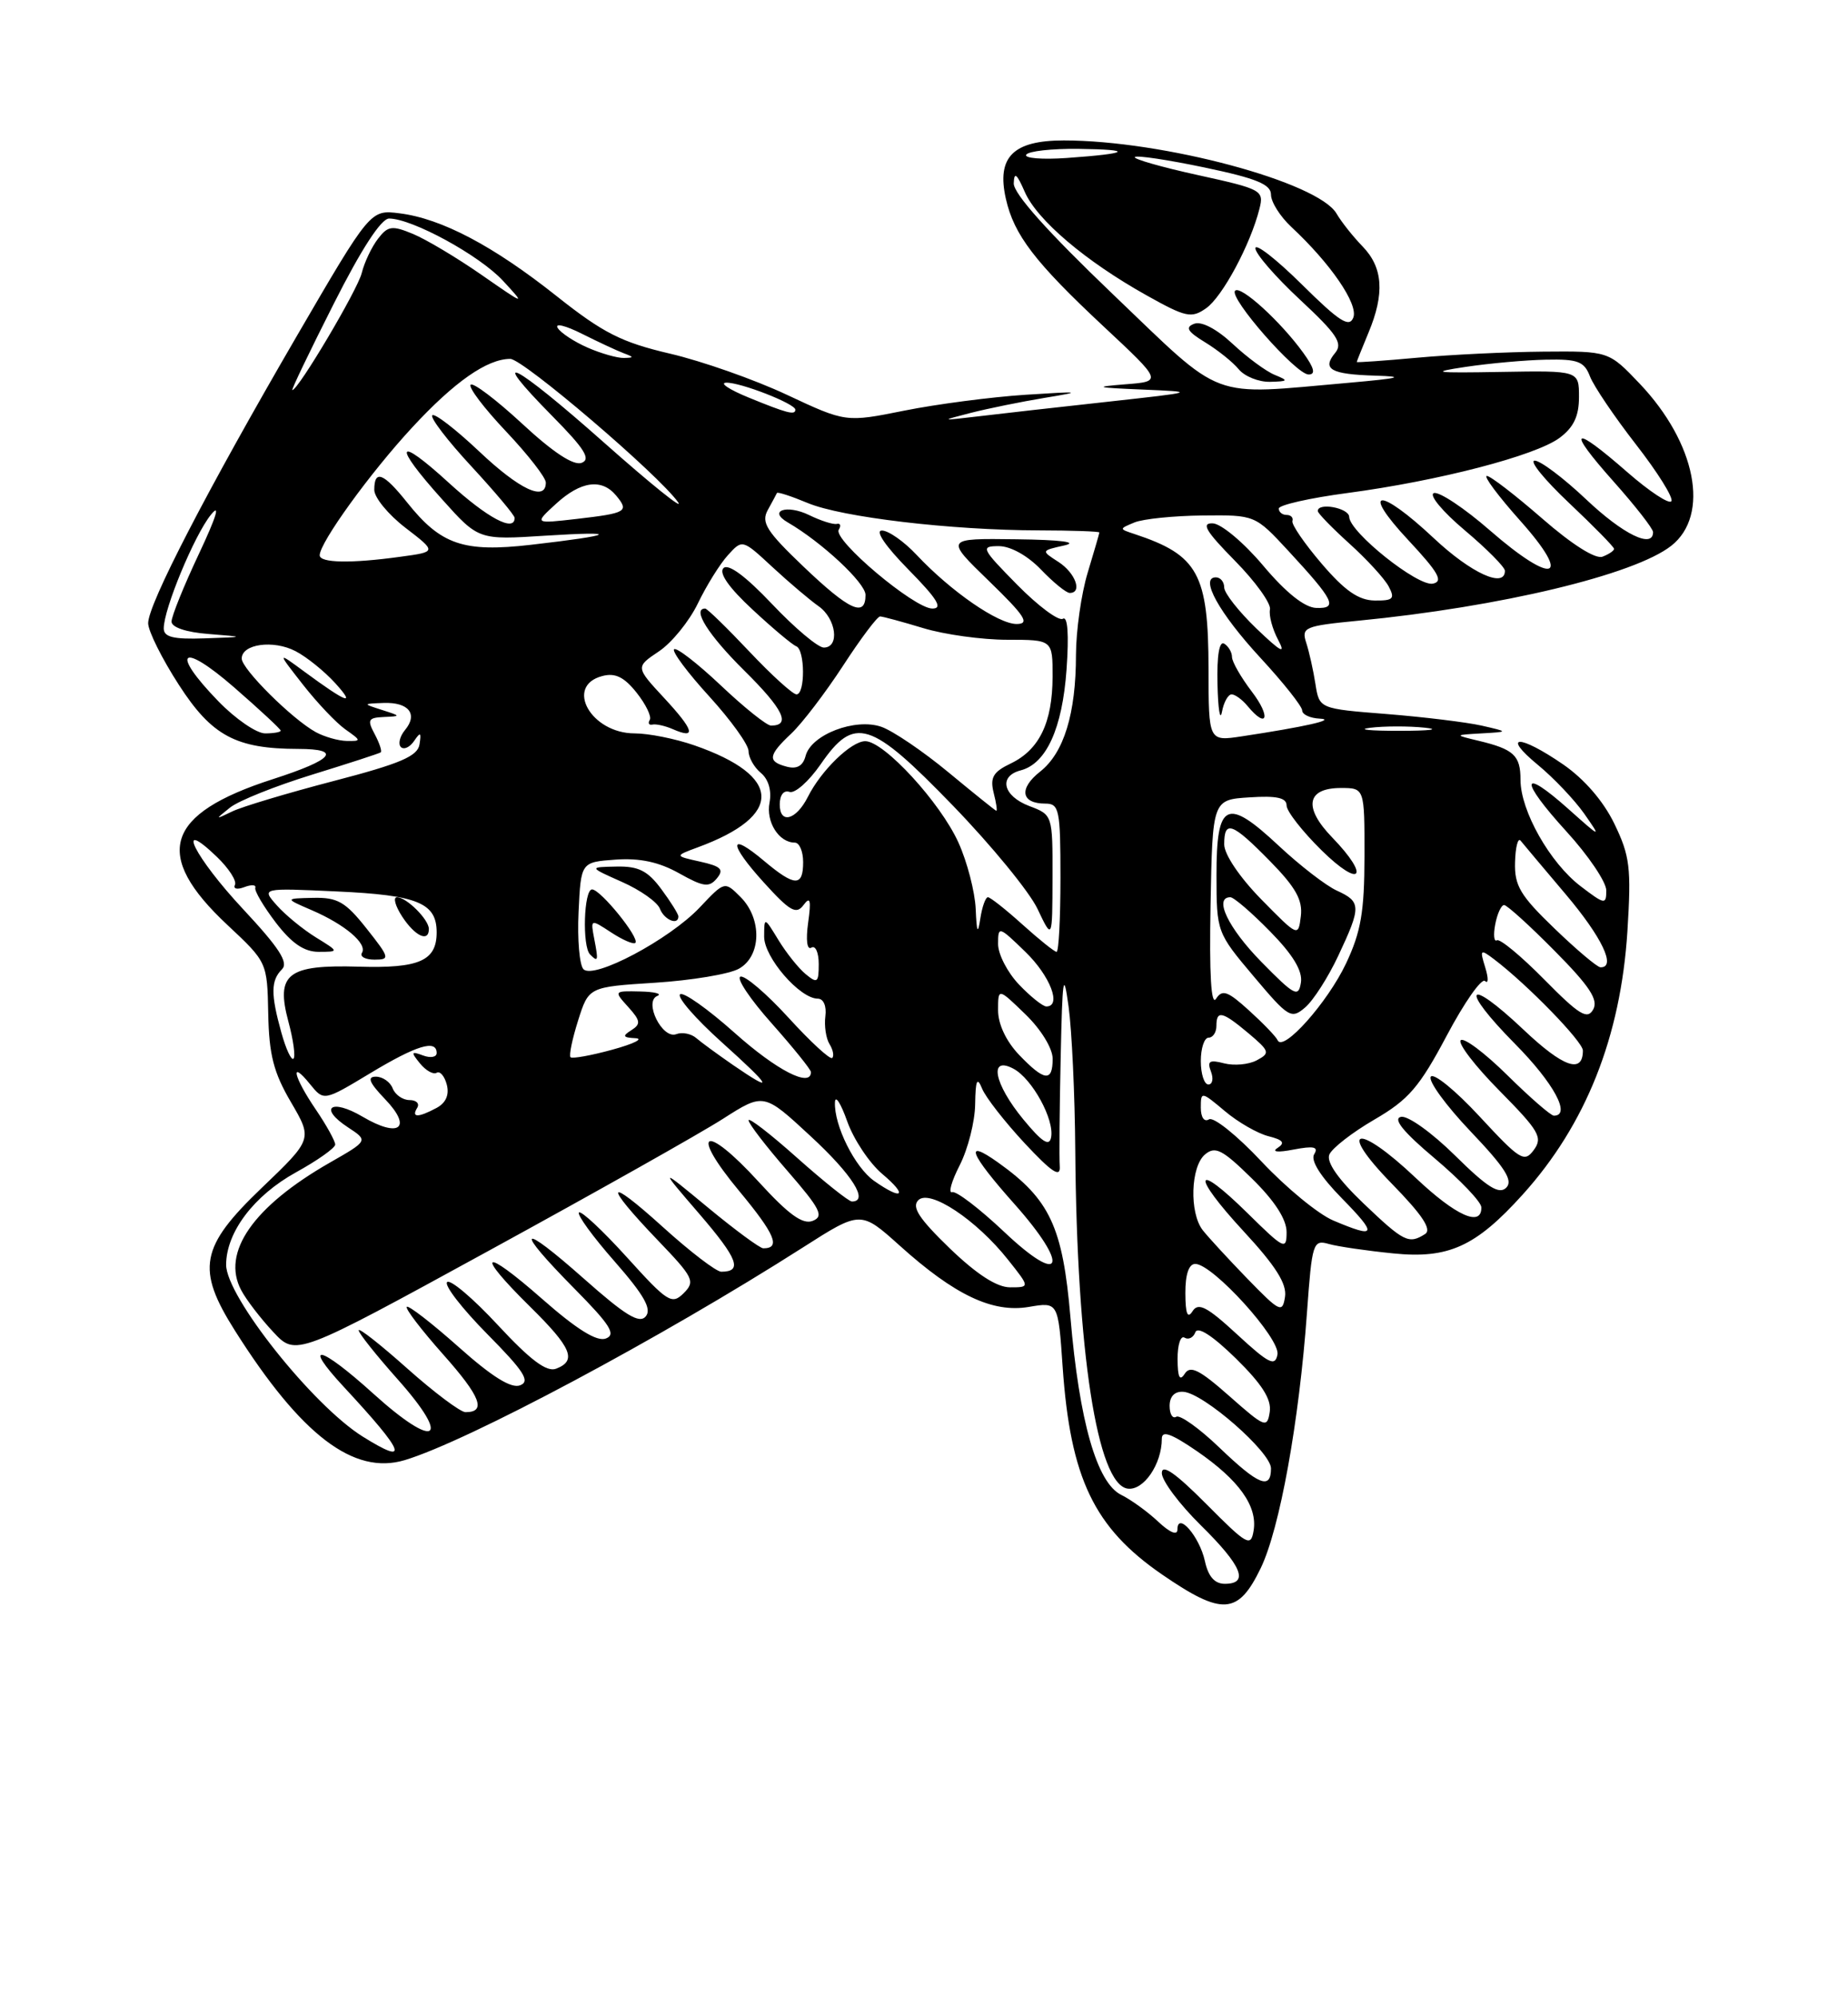 <?xml version="1.0" encoding="UTF-8" standalone="no"?>
<!DOCTYPE svg PUBLIC "-//W3C//DTD SVG 1.1//EN" "http://www.w3.org/Graphics/SVG/1.1/DTD/svg11.dtd" >
<svg xmlns="http://www.w3.org/2000/svg" xmlns:xlink="http://www.w3.org/1999/xlink" version="1.1" viewBox="0 0 237 256">
 <g >
 <path fill="currentColor"
d=" M 161.68 201.00 C 164.12 195.97 166.61 182.24 167.62 168.17 C 168.26 159.31 168.40 158.87 170.40 159.44 C 171.55 159.77 175.27 160.31 178.66 160.65 C 185.77 161.37 189.25 159.79 195.29 153.10 C 203.38 144.14 207.85 132.90 208.71 119.36 C 209.22 111.23 209.03 109.70 207.04 105.59 C 205.64 102.69 203.18 99.85 200.47 97.98 C 194.81 94.09 192.49 94.13 197.23 98.04 C 199.26 99.71 201.93 102.53 203.17 104.29 C 205.39 107.47 205.37 107.46 201.12 103.67 C 194.98 98.20 194.83 99.93 200.87 106.55 C 203.69 109.63 206.00 113.05 206.00 114.13 C 206.00 115.98 205.80 115.95 202.71 113.59 C 198.77 110.59 195.00 103.92 195.00 99.96 C 195.00 96.82 194.15 96.03 189.59 94.94 C 186.50 94.20 186.50 94.20 190.00 94.00 C 193.50 93.80 193.50 93.80 190.00 93.00 C 188.07 92.57 182.61 91.90 177.85 91.52 C 169.20 90.84 169.20 90.84 168.70 87.67 C 168.43 85.93 167.90 83.55 167.52 82.39 C 166.88 80.41 167.29 80.23 174.17 79.56 C 192.41 77.79 209.61 73.67 214.34 69.95 C 219.33 66.02 217.52 56.79 210.28 49.17 C 206.31 45.00 206.31 45.00 197.90 45.07 C 193.28 45.11 186.01 45.46 181.75 45.85 C 177.49 46.24 174.00 46.48 174.00 46.40 C 174.00 46.31 174.68 44.63 175.50 42.65 C 177.60 37.63 177.37 34.29 174.75 31.59 C 173.51 30.31 172.01 28.42 171.41 27.38 C 169.06 23.34 149.16 18.00 136.43 18.00 C 129.91 18.00 127.79 20.14 129.00 25.48 C 130.04 30.11 132.72 33.61 141.53 41.84 C 149.08 48.89 149.08 48.89 144.29 49.26 C 140.18 49.59 140.49 49.68 146.50 49.93 C 153.50 50.23 153.50 50.23 142.00 51.50 C 135.68 52.19 128.25 53.03 125.50 53.36 C 120.56 53.94 120.55 53.94 124.50 52.92 C 126.70 52.36 130.97 51.49 134.00 50.99 C 138.93 50.18 138.67 50.14 131.50 50.60 C 127.10 50.89 120.12 51.80 115.99 52.63 C 108.47 54.14 108.47 54.14 100.91 50.60 C 96.76 48.65 90.01 46.28 85.93 45.33 C 79.69 43.87 77.36 42.69 71.38 37.95 C 63.25 31.50 56.62 28.01 51.23 27.34 C 47.50 26.87 47.50 26.87 38.03 43.13 C 26.56 62.84 19.00 77.43 19.00 79.88 C 19.00 80.87 20.77 84.43 22.94 87.78 C 27.16 94.32 30.26 95.98 38.25 95.99 C 43.92 96.00 42.78 97.36 34.98 99.87 C 21.15 104.32 19.52 109.54 29.16 118.55 C 34.26 123.32 34.27 123.34 34.40 129.92 C 34.50 135.18 35.09 137.48 37.31 141.26 C 40.09 146.01 40.09 146.01 33.55 152.27 C 25.66 159.82 25.13 162.65 30.13 170.55 C 38.61 183.96 45.36 189.11 51.90 187.15 C 59.97 184.73 84.79 171.48 102.94 159.91 C 110.38 155.16 110.38 155.16 115.39 159.66 C 122.44 166.00 127.29 168.30 131.95 167.51 C 135.71 166.87 135.71 166.87 136.28 175.19 C 137.27 189.47 140.30 195.80 149.02 201.80 C 156.75 207.11 158.78 206.99 161.68 201.00 Z  M 154.52 200.07 C 153.82 196.91 151.00 193.68 151.00 196.05 C 151.00 196.84 150.03 196.44 148.54 195.04 C 147.18 193.76 145.05 192.22 143.79 191.60 C 140.67 190.07 138.41 182.16 137.28 168.84 C 136.29 157.26 134.65 153.73 128.00 149.00 C 123.55 145.83 124.35 147.87 130.07 154.29 C 137.26 162.36 136.30 165.01 128.78 157.89 C 125.63 154.92 122.63 152.62 122.11 152.80 C 121.59 152.97 122.02 151.42 123.08 149.35 C 124.14 147.27 125.03 143.76 125.06 141.54 C 125.11 138.42 125.31 137.96 125.95 139.53 C 126.40 140.64 128.86 143.79 131.41 146.53 C 134.90 150.27 136.02 151.00 135.91 149.50 C 135.83 148.40 135.88 142.10 136.03 135.50 C 136.25 125.21 136.39 124.28 137.04 129.00 C 137.46 132.03 137.85 140.35 137.90 147.50 C 138.10 173.28 140.72 190.23 144.61 190.80 C 146.65 191.09 149.00 187.68 149.00 184.40 C 149.00 183.31 150.21 183.74 153.52 186.01 C 158.91 189.72 161.29 193.06 160.77 196.19 C 160.42 198.32 159.94 198.04 154.70 192.77 C 150.75 188.80 149.00 187.58 149.00 188.81 C 149.00 189.78 151.25 192.79 154.00 195.50 C 159.29 200.71 160.23 203.00 157.08 203.00 C 155.77 203.00 154.95 202.07 154.52 200.07 Z  M 156.37 185.53 C 153.81 183.07 151.32 181.30 150.85 181.59 C 150.38 181.88 150.00 181.25 150.00 180.20 C 150.00 178.98 150.65 178.31 151.76 178.39 C 154.34 178.55 163.00 186.12 163.00 188.21 C 163.00 191.00 161.41 190.36 156.37 185.53 Z  M 46.50 184.12 C 40.08 180.10 29.00 166.16 29.00 162.11 C 29.01 157.94 32.56 153.24 37.96 150.26 C 40.72 148.74 42.98 147.14 42.99 146.70 C 42.99 146.26 41.88 144.24 40.50 142.21 C 37.64 138.01 37.12 135.69 39.76 138.96 C 41.53 141.14 41.53 141.14 47.46 137.57 C 53.43 133.97 56.00 133.19 56.00 134.97 C 56.00 135.50 55.21 135.64 54.25 135.28 C 52.72 134.71 52.67 134.84 53.86 136.30 C 54.61 137.22 55.57 137.76 56.00 137.50 C 56.42 137.24 57.01 137.92 57.30 139.02 C 57.64 140.33 57.18 141.37 55.98 142.01 C 53.62 143.27 52.72 143.27 53.50 142.00 C 53.84 141.45 53.40 141.00 52.53 141.00 C 51.65 141.00 50.68 140.32 50.36 139.50 C 50.05 138.68 49.07 138.00 48.21 138.00 C 47.04 138.00 47.35 138.76 49.39 140.89 C 52.93 144.58 51.21 145.91 46.50 143.13 C 42.47 140.75 40.79 141.98 44.62 144.49 C 47.23 146.20 47.23 146.20 42.33 149.00 C 32.47 154.63 28.35 160.55 30.94 165.38 C 31.59 166.61 33.44 169.01 35.04 170.72 C 37.95 173.84 37.95 173.84 62.72 160.29 C 76.35 152.84 89.85 145.24 92.72 143.40 C 97.95 140.06 97.95 140.06 103.97 145.64 C 109.31 150.57 111.48 154.01 109.25 154.00 C 108.84 153.99 105.69 151.48 102.25 148.42 C 98.81 145.35 96.00 143.18 96.00 143.59 C 96.00 144.01 98.24 146.92 100.98 150.07 C 105.21 154.94 105.70 155.90 104.23 156.48 C 102.95 156.99 101.14 155.68 97.30 151.48 C 90.34 143.86 88.30 144.85 94.82 152.68 C 99.40 158.20 100.16 160.00 97.89 160.00 C 97.46 160.00 94.27 157.65 90.80 154.78 C 84.50 149.57 84.50 149.57 89.73 155.64 C 94.64 161.35 95.26 163.00 92.50 163.00 C 91.86 163.00 88.49 160.42 85.01 157.27 C 77.65 150.61 77.30 151.61 84.40 159.01 C 88.94 163.74 89.19 164.24 87.68 165.75 C 86.16 167.26 85.62 166.92 80.40 161.15 C 77.29 157.72 74.53 155.14 74.25 155.41 C 73.98 155.69 76.03 158.51 78.82 161.68 C 82.59 165.98 83.61 167.77 82.82 168.72 C 82.00 169.71 80.21 168.61 74.88 163.89 C 66.55 156.51 65.85 157.26 73.68 165.18 C 78.27 169.82 79.04 171.05 77.70 171.56 C 76.56 172.00 73.99 170.41 69.52 166.48 C 61.84 159.73 60.81 160.42 68.00 167.50 C 73.32 172.74 74.01 174.40 71.32 175.43 C 70.11 175.90 68.02 174.33 63.85 169.84 C 60.67 166.41 57.74 163.93 57.34 164.33 C 56.94 164.73 59.26 167.72 62.49 170.99 C 67.21 175.76 68.04 177.05 66.70 177.56 C 65.56 178.00 63.08 176.45 58.81 172.64 C 55.38 169.59 52.39 167.28 52.17 167.50 C 51.94 167.72 54.05 170.47 56.84 173.61 C 61.64 179.00 62.42 181.01 59.69 181.00 C 59.04 180.99 55.69 178.48 52.25 175.42 C 48.81 172.35 46.00 170.14 46.00 170.51 C 46.00 170.88 48.25 173.70 51.00 176.79 C 58.00 184.65 55.91 185.89 47.89 178.64 C 41.04 172.44 38.63 171.88 44.10 177.77 C 51.98 186.25 52.62 187.94 46.50 184.12 Z  M 157.66 178.94 C 153.81 175.54 152.64 174.96 151.93 176.09 C 151.29 177.08 151.03 176.53 151.02 174.19 C 151.01 172.37 151.41 171.14 151.91 171.45 C 152.42 171.76 153.04 171.45 153.30 170.76 C 153.60 169.96 155.51 171.20 158.48 174.10 C 161.85 177.41 163.08 179.34 162.84 180.96 C 162.52 183.09 162.23 182.98 157.66 178.94 Z  M 158.67 171.05 C 154.80 167.48 153.68 166.90 152.94 168.06 C 152.30 169.08 152.03 168.40 152.02 165.75 C 152.01 163.35 152.46 162.00 153.29 162.00 C 155.52 162.00 164.23 171.59 163.83 173.62 C 163.53 175.19 162.72 174.78 158.67 171.05 Z  M 159.97 163.89 C 157.51 161.35 154.94 158.56 154.25 157.68 C 152.51 155.45 152.69 149.50 154.55 147.96 C 155.86 146.87 156.77 147.34 160.55 151.05 C 163.47 153.91 165.00 156.28 165.00 157.92 C 165.00 160.27 164.70 160.13 160.02 155.52 C 153.08 148.68 152.69 150.47 159.52 157.85 C 163.61 162.27 165.05 164.55 164.80 166.21 C 164.47 168.34 164.14 168.18 159.97 163.89 Z  M 121.80 160.00 C 117.87 156.20 116.89 154.71 117.77 153.83 C 119.23 152.37 125.23 156.35 129.29 161.48 C 132.09 165.00 132.09 165.00 129.54 165.00 C 127.84 165.00 125.26 163.33 121.80 160.00 Z  M 174.86 154.24 C 171.63 151.16 170.09 148.96 170.48 147.99 C 170.82 147.17 173.42 145.15 176.26 143.50 C 180.65 140.95 182.03 139.35 185.54 132.74 C 187.80 128.48 190.01 125.33 190.45 125.74 C 190.89 126.16 190.90 125.38 190.48 124.01 C 189.76 121.69 189.84 121.61 191.61 122.95 C 195.87 126.18 203.00 133.51 203.00 134.65 C 203.00 137.68 200.48 136.80 195.39 131.98 C 188.01 125.01 187.11 126.53 194.31 133.81 C 199.27 138.82 201.53 143.00 199.28 143.00 C 198.89 143.00 196.20 140.66 193.31 137.81 C 190.41 134.95 187.73 132.94 187.33 133.33 C 186.94 133.73 189.18 136.65 192.32 139.82 C 197.38 144.94 197.88 145.79 196.71 147.39 C 195.49 149.05 194.95 148.71 189.75 143.10 C 186.65 139.75 183.83 137.46 183.49 138.01 C 183.15 138.56 185.46 141.72 188.61 145.03 C 193.03 149.67 194.08 151.32 193.17 152.23 C 192.26 153.14 190.75 152.20 186.61 148.11 C 183.62 145.16 180.54 142.96 179.67 143.15 C 178.59 143.39 179.97 145.09 184.03 148.50 C 187.29 151.25 189.97 154.06 189.98 154.75 C 190.02 157.32 186.72 155.84 181.59 151.00 C 174.05 143.86 171.40 144.45 178.47 151.69 C 182.43 155.74 183.66 157.60 182.76 158.17 C 180.67 159.50 180.05 159.19 174.86 154.24 Z  M 171.00 156.44 C 169.07 155.63 164.94 152.23 161.80 148.89 C 158.67 145.55 155.63 143.11 155.05 143.47 C 154.44 143.85 154.00 143.22 154.00 141.97 C 154.00 139.87 154.07 139.88 157.08 142.41 C 158.77 143.84 161.29 145.28 162.67 145.63 C 164.55 146.10 164.85 146.48 163.85 147.13 C 163.04 147.65 163.86 147.74 165.91 147.34 C 168.49 146.85 169.13 146.99 168.54 147.94 C 168.05 148.73 169.34 150.79 172.09 153.59 C 176.71 158.30 176.53 158.78 171.00 156.44 Z  M 112.12 151.37 C 109.64 149.64 106.95 144.24 107.08 141.28 C 107.12 140.30 107.83 141.40 108.65 143.72 C 109.48 146.05 111.50 149.08 113.15 150.47 C 116.49 153.28 115.75 153.92 112.12 151.37 Z  M 131.24 143.48 C 127.47 138.90 126.77 135.27 129.99 136.99 C 132.38 138.28 135.24 143.49 134.80 145.78 C 134.57 146.99 133.64 146.39 131.24 143.48 Z  M 94.00 136.50 C 92.08 135.17 89.96 133.63 89.30 133.06 C 88.65 132.49 87.49 132.26 86.73 132.55 C 84.94 133.24 82.52 128.37 84.30 127.65 C 84.96 127.38 83.97 127.12 82.10 127.08 C 78.72 127.00 78.71 127.02 80.56 129.06 C 82.15 130.82 82.21 131.26 80.96 132.05 C 79.78 132.79 79.88 132.99 81.50 133.07 C 82.60 133.13 81.27 133.79 78.53 134.54 C 75.80 135.29 73.39 135.72 73.17 135.51 C 72.95 135.29 73.39 133.17 74.14 130.80 C 75.50 126.50 75.50 126.50 84.00 125.96 C 88.67 125.66 93.51 124.86 94.75 124.17 C 97.65 122.57 97.76 117.76 94.97 114.97 C 92.93 112.93 92.93 112.93 89.72 116.33 C 85.83 120.43 76.16 125.56 74.83 124.23 C 74.32 123.72 74.03 120.42 74.20 116.90 C 74.50 110.50 74.50 110.50 78.96 110.18 C 82.07 109.96 84.52 110.49 87.09 111.93 C 90.21 113.68 90.94 113.78 91.93 112.59 C 92.88 111.44 92.49 111.04 89.80 110.44 C 86.50 109.71 86.50 109.71 89.50 108.60 C 100.51 104.55 100.35 99.46 89.07 95.54 C 86.64 94.69 83.18 94.00 81.39 94.00 C 75.80 94.00 72.37 87.92 77.24 86.65 C 78.89 86.21 80.04 86.77 81.64 88.78 C 82.83 90.28 83.59 91.85 83.33 92.27 C 83.07 92.70 83.22 92.97 83.68 92.87 C 84.13 92.77 85.31 93.03 86.29 93.46 C 89.35 94.80 89.02 93.61 85.19 89.48 C 81.50 85.50 81.50 85.50 84.50 83.49 C 86.15 82.39 88.40 79.62 89.50 77.34 C 90.60 75.06 92.33 72.28 93.35 71.16 C 95.21 69.11 95.21 69.11 99.08 72.70 C 101.21 74.67 103.87 76.92 104.98 77.70 C 107.25 79.29 107.72 83.00 105.65 83.00 C 104.90 83.00 101.92 80.49 99.02 77.43 C 95.62 73.84 93.40 72.20 92.78 72.82 C 92.16 73.44 93.49 75.34 96.52 78.14 C 99.10 80.54 101.62 82.65 102.11 82.83 C 103.25 83.26 103.28 89.00 102.15 89.00 C 101.67 89.00 98.95 86.53 96.09 83.50 C 93.23 80.47 90.69 78.00 90.44 78.00 C 88.70 78.00 90.84 81.39 95.45 85.95 C 100.46 90.90 101.48 93.00 98.88 93.00 C 98.33 93.00 95.43 90.68 92.43 87.84 C 89.43 85.01 86.74 82.93 86.45 83.22 C 86.16 83.51 88.19 86.23 90.96 89.26 C 93.73 92.30 96.00 95.45 96.00 96.27 C 96.00 97.09 96.71 98.35 97.58 99.07 C 98.55 99.87 98.98 101.33 98.69 102.87 C 98.21 105.34 99.89 108.00 101.93 108.00 C 102.52 108.00 103.00 109.12 103.00 110.50 C 103.00 113.68 101.93 113.65 98.03 110.38 C 93.43 106.50 93.38 108.06 97.95 113.10 C 101.31 116.81 102.12 117.26 103.05 116.00 C 103.91 114.84 104.05 115.35 103.64 118.27 C 103.33 120.51 103.50 121.81 104.06 121.46 C 104.58 121.14 105.00 122.09 105.00 123.56 C 105.00 125.95 104.82 126.09 103.34 124.87 C 102.42 124.12 100.85 122.15 99.84 120.50 C 98.01 117.50 98.01 117.50 98.00 120.06 C 98.00 122.72 102.57 128.00 104.88 128.00 C 105.61 128.00 106.02 128.95 105.85 130.25 C 105.69 131.49 105.93 133.09 106.38 133.82 C 106.83 134.54 106.99 135.34 106.73 135.60 C 106.47 135.86 103.95 133.54 101.13 130.45 C 98.31 127.36 95.53 124.99 94.96 125.18 C 94.40 125.37 96.20 128.07 98.97 131.17 C 101.73 134.28 104.00 137.09 104.00 137.41 C 104.00 139.45 99.61 137.20 94.20 132.37 C 90.74 129.29 87.60 127.07 87.21 127.45 C 86.83 127.84 89.21 130.57 92.51 133.54 C 99.02 139.39 99.45 140.24 94.00 136.50 Z  M 76.22 120.39 C 75.72 117.77 75.72 117.77 78.39 119.52 C 79.86 120.48 81.25 121.08 81.48 120.85 C 82.08 120.25 77.02 114.00 75.93 114.00 C 74.87 114.00 74.65 121.31 75.67 122.33 C 76.70 123.37 76.76 123.18 76.22 120.39 Z  M 87.00 117.46 C 87.00 117.16 86.02 115.59 84.81 113.96 C 83.07 111.61 81.89 111.01 79.06 111.07 C 75.50 111.14 75.50 111.14 79.77 113.04 C 82.12 114.08 84.30 115.62 84.63 116.47 C 85.17 117.90 87.00 118.66 87.00 117.46 Z  M 154.00 136.00 C 154.00 134.35 154.45 133.00 155.00 133.00 C 155.55 133.00 156.00 132.32 156.00 131.50 C 156.00 129.44 156.74 129.61 160.13 132.45 C 162.84 134.74 162.91 134.98 161.18 135.90 C 160.16 136.45 158.27 136.62 156.99 136.29 C 155.11 135.80 154.79 136.00 155.30 137.34 C 155.65 138.25 155.50 139.00 154.97 139.00 C 154.44 139.00 154.00 137.65 154.00 136.00 Z  M 130.69 135.20 C 129.04 133.47 128.00 131.27 128.00 129.50 C 128.00 126.61 128.00 126.61 131.50 130.00 C 133.51 131.94 135.00 134.38 135.00 135.70 C 135.00 138.72 133.95 138.60 130.69 135.20 Z  M 36.08 132.34 C 34.71 127.41 34.73 125.67 36.16 124.24 C 37.03 123.37 35.81 121.49 31.16 116.51 C 25.00 109.92 22.29 104.53 27.80 109.81 C 29.34 111.29 30.39 112.91 30.13 113.42 C 29.88 113.93 30.42 114.05 31.32 113.71 C 32.23 113.36 32.87 113.39 32.74 113.79 C 32.61 114.18 33.80 116.19 35.37 118.25 C 37.41 120.91 39.00 122.00 40.87 122.00 C 43.50 121.99 43.50 121.99 40.50 120.14 C 38.85 119.12 36.60 117.28 35.51 116.05 C 33.52 113.81 33.52 113.81 43.23 114.26 C 53.55 114.73 56.00 115.73 56.00 119.50 C 56.00 123.15 53.77 124.13 46.02 123.90 C 36.85 123.63 35.34 124.82 36.99 130.96 C 37.62 133.29 37.91 135.42 37.64 135.69 C 37.37 135.97 36.67 134.46 36.08 132.34 Z  M 47.00 119.00 C 44.30 115.59 43.29 115.01 40.17 115.08 C 36.50 115.16 36.50 115.16 40.00 116.67 C 44.26 118.51 47.14 120.96 46.42 122.13 C 46.12 122.61 46.85 123.00 48.03 123.00 C 50.04 123.00 49.99 122.77 47.00 119.00 Z  M 55.00 119.07 C 55.00 117.86 52.13 115.00 50.91 115.00 C 50.38 115.00 50.69 116.12 51.59 117.50 C 53.23 120.00 55.00 120.82 55.00 119.07 Z  M 163.85 133.33 C 163.65 132.87 162.00 131.16 160.19 129.52 C 157.44 127.02 156.75 126.78 155.95 128.02 C 155.32 128.99 155.08 124.86 155.25 116.00 C 155.50 102.50 155.50 102.50 160.25 102.20 C 163.72 101.97 165.00 102.25 165.00 103.24 C 165.00 103.98 167.03 106.57 169.50 109.00 C 174.53 113.94 175.78 112.44 170.87 107.36 C 167.12 103.50 167.55 101.00 171.97 101.00 C 175.00 101.00 175.00 101.00 174.99 109.75 C 174.98 116.86 174.54 119.44 172.62 123.50 C 170.25 128.50 164.55 134.90 163.85 133.33 Z  M 171.63 122.50 C 174.59 116.21 174.57 115.58 171.46 114.16 C 170.06 113.53 166.70 110.93 163.98 108.39 C 157.31 102.15 156.00 102.78 156.01 112.22 C 156.02 119.44 156.06 119.55 160.76 125.12 C 165.25 130.45 165.60 130.66 167.39 129.12 C 168.43 128.23 170.34 125.25 171.63 122.50 Z  M 198.04 125.54 C 195.08 122.54 192.35 120.28 191.97 120.52 C 191.60 120.75 191.50 119.83 191.76 118.47 C 192.02 117.11 192.53 116.00 192.90 116.00 C 193.26 116.00 196.19 118.65 199.39 121.89 C 203.87 126.41 205.01 128.15 204.32 129.39 C 203.57 130.73 202.53 130.09 198.04 125.54 Z  M 130.69 126.20 C 129.21 124.65 128.00 122.31 128.00 121.00 C 128.00 118.67 128.09 118.69 131.50 122.00 C 134.69 125.09 136.19 129.00 134.19 129.00 C 133.74 129.00 132.16 127.74 130.69 126.20 Z  M 199.35 119.00 C 194.97 114.79 194.21 113.52 194.30 110.52 C 194.35 108.58 194.67 107.33 195.01 107.75 C 195.34 108.16 197.95 111.26 200.81 114.64 C 205.46 120.14 207.32 124.04 205.25 123.98 C 204.84 123.97 202.18 121.73 199.35 119.00 Z  M 131.13 118.50 C 129.00 116.58 127.00 115.00 126.70 115.00 C 126.39 115.00 125.95 116.24 125.72 117.75 C 125.40 119.84 125.26 119.54 125.13 116.50 C 125.03 114.30 124.04 110.47 122.92 108.00 C 120.60 102.86 113.37 95.00 110.97 95.00 C 109.17 95.00 105.32 98.73 103.61 102.13 C 102.11 105.11 100.00 105.69 100.00 103.11 C 100.00 101.91 100.51 101.24 101.25 101.50 C 101.94 101.74 103.73 100.15 105.24 97.97 C 109.58 91.68 111.61 92.32 122.20 103.25 C 127.13 108.34 132.02 114.30 133.06 116.50 C 134.96 120.50 134.96 120.50 134.98 112.47 C 135.00 104.46 134.99 104.44 132.00 103.31 C 128.63 102.03 128.02 99.49 130.90 98.74 C 134.19 97.88 136.24 93.37 136.78 85.82 C 137.10 81.32 136.93 78.92 136.31 79.31 C 135.78 79.64 133.14 77.68 130.46 74.96 C 125.85 70.28 125.72 70.00 128.10 70.00 C 129.60 70.00 131.79 71.22 133.50 73.00 C 135.08 74.65 136.74 76.00 137.19 76.00 C 138.85 76.00 137.92 73.43 135.75 72.03 C 133.50 70.58 133.50 70.58 136.50 69.91 C 138.37 69.49 136.05 69.19 130.34 69.12 C 121.18 69.00 121.18 69.00 126.84 74.48 C 131.44 78.94 132.11 79.96 130.40 79.98 C 128.03 80.00 121.97 75.82 117.56 71.13 C 115.95 69.41 113.94 68.00 113.10 68.00 C 112.19 68.00 113.55 70.00 116.50 73.00 C 120.21 76.77 120.97 78.00 119.57 78.00 C 117.25 78.00 106.77 69.17 107.57 67.89 C 107.89 67.37 107.78 67.04 107.32 67.15 C 106.87 67.26 105.26 66.75 103.75 66.01 C 100.88 64.62 98.45 65.47 101.03 66.96 C 105.39 69.49 111.00 74.72 111.00 76.25 C 111.00 79.18 108.94 78.25 103.05 72.63 C 98.30 68.10 97.59 66.97 98.46 65.38 C 99.03 64.35 99.56 63.36 99.64 63.19 C 99.72 63.02 101.49 63.60 103.58 64.47 C 107.95 66.30 121.98 67.96 133.25 67.98 C 137.51 67.99 141.00 68.11 140.99 68.25 C 140.98 68.39 140.31 70.71 139.49 73.41 C 138.67 76.11 138.00 80.83 137.99 83.91 C 137.99 91.48 136.44 96.51 133.38 98.91 C 130.63 101.08 130.94 103.00 134.06 103.00 C 135.84 103.00 136.00 103.76 136.00 112.50 C 136.00 117.72 135.78 122.00 135.50 122.00 C 135.23 122.00 133.26 120.42 131.13 118.50 Z  M 29.50 103.51 C 30.60 102.63 35.33 100.74 40.00 99.30 C 44.67 97.86 48.65 96.57 48.83 96.43 C 49.01 96.29 48.66 95.23 48.05 94.09 C 47.07 92.26 47.22 91.99 49.21 91.90 C 51.44 91.80 51.44 91.78 49.00 91.00 C 46.50 90.20 46.50 90.20 49.19 90.10 C 52.41 89.98 53.64 91.53 51.94 93.57 C 51.27 94.38 51.03 95.36 51.41 95.75 C 51.80 96.13 52.56 95.78 53.11 94.97 C 53.92 93.77 54.05 93.85 53.80 95.41 C 53.56 96.93 51.34 97.88 42.77 100.11 C 36.87 101.65 31.02 103.40 29.77 104.01 C 27.56 105.08 27.55 105.07 29.50 103.51 Z  M 121.61 98.97 C 118.37 96.29 114.52 93.68 113.04 93.16 C 109.68 91.99 104.04 94.15 103.32 96.87 C 102.99 98.16 102.21 98.61 100.91 98.27 C 98.39 97.61 98.50 96.82 101.49 94.01 C 102.86 92.72 105.84 88.82 108.11 85.34 C 110.38 81.85 112.52 79.00 112.87 79.01 C 113.22 79.02 115.71 79.69 118.41 80.51 C 121.11 81.33 125.95 82.00 129.16 82.00 C 135.00 82.00 135.00 82.00 134.99 86.75 C 134.97 92.62 133.29 96.09 129.64 97.85 C 127.37 98.93 126.95 99.65 127.43 101.60 C 127.77 102.92 127.92 103.96 127.77 103.92 C 127.62 103.88 124.85 101.65 121.61 98.97 Z  M 40.50 93.84 C 37.47 92.18 31.00 85.75 31.00 84.41 C 31.00 82.54 35.06 81.98 37.90 83.46 C 39.33 84.20 41.62 86.05 43.00 87.57 C 45.71 90.56 44.47 90.09 39.01 86.07 C 35.52 83.50 35.52 83.50 38.85 87.75 C 40.68 90.09 43.14 92.68 44.31 93.50 C 46.35 94.94 46.36 95.00 44.47 94.97 C 43.39 94.95 41.60 94.44 40.50 93.84 Z  M 154.99 85.76 C 154.97 73.53 153.66 71.15 145.50 68.45 C 143.50 67.79 143.50 67.79 145.50 66.96 C 146.60 66.51 150.53 66.11 154.23 66.07 C 160.96 66.00 160.96 66.00 165.23 70.61 C 171.11 76.97 171.63 78.02 168.80 77.92 C 167.31 77.87 164.92 75.97 162.00 72.50 C 159.53 69.56 156.62 67.13 155.54 67.08 C 154.01 67.02 154.63 68.07 158.36 71.86 C 161.00 74.53 163.02 77.35 162.87 78.11 C 162.71 78.88 163.18 80.62 163.91 82.00 C 164.94 83.93 164.31 83.60 161.12 80.55 C 158.86 78.37 157.00 76.01 157.00 75.30 C 157.00 74.58 156.52 74.00 155.93 74.00 C 153.81 74.00 156.34 78.57 161.64 84.31 C 164.59 87.50 167.00 90.54 167.00 91.06 C 167.00 91.58 168.01 92.05 169.25 92.11 C 171.49 92.22 167.39 93.15 159.25 94.38 C 155.00 95.02 155.00 95.02 154.99 85.76 Z  M 157.95 89.00 C 158.39 89.00 159.32 89.67 160.00 90.50 C 162.52 93.54 163.02 91.89 160.55 88.66 C 159.15 86.82 158.00 84.82 158.00 84.21 C 158.00 83.61 157.55 82.84 157.00 82.50 C 156.37 82.11 156.05 84.04 156.14 87.69 C 156.21 90.89 156.47 92.49 156.71 91.25 C 156.94 90.01 157.50 89.00 157.95 89.00 Z  M 28.00 89.88 C 21.77 83.46 23.20 82.17 30.00 88.08 C 33.30 90.95 36.00 93.46 36.00 93.65 C 36.00 93.84 35.10 94.00 34.00 94.00 C 32.90 94.00 30.20 92.15 28.00 89.88 Z  M 175.73 93.28 C 177.50 93.06 180.65 93.05 182.73 93.27 C 184.80 93.49 183.35 93.67 179.50 93.67 C 175.65 93.68 173.95 93.50 175.73 93.28 Z  M 21.00 80.54 C 21.00 78.06 24.91 68.64 27.03 66.00 C 28.31 64.41 27.76 66.21 25.52 70.97 C 23.58 75.08 22.00 78.99 22.00 79.67 C 22.00 80.41 23.88 81.04 26.75 81.26 C 31.50 81.64 31.50 81.64 26.25 81.82 C 22.23 81.96 21.00 81.66 21.00 80.54 Z  M 169.50 72.25 C 167.30 69.68 165.61 67.22 165.75 66.78 C 165.89 66.35 165.55 66.00 165.00 66.00 C 164.45 66.00 164.00 65.63 164.00 65.18 C 164.00 64.73 167.97 63.83 172.81 63.19 C 184.53 61.63 196.91 58.41 200.00 56.13 C 201.81 54.79 202.50 53.35 202.50 50.89 C 202.50 47.50 202.50 47.50 192.50 47.67 C 183.89 47.82 183.26 47.73 188.00 47.02 C 191.03 46.57 195.65 46.15 198.27 46.10 C 202.35 46.01 203.18 46.33 203.91 48.25 C 204.39 49.49 207.04 53.41 209.81 56.97 C 212.58 60.53 214.63 63.80 214.35 64.24 C 214.08 64.67 211.54 63.00 208.70 60.52 C 201.61 54.32 200.82 54.85 206.92 61.70 C 209.71 64.83 212.00 67.76 212.00 68.20 C 212.00 70.37 208.15 68.49 203.41 64.00 C 200.50 61.25 197.53 59.02 196.81 59.04 C 196.09 59.06 198.09 61.51 201.25 64.49 C 204.41 67.47 207.00 70.11 207.00 70.35 C 207.00 70.59 206.33 71.04 205.52 71.35 C 204.62 71.70 201.60 69.79 197.78 66.46 C 194.33 63.46 191.14 61.00 190.68 61.00 C 190.22 61.00 192.15 63.59 194.97 66.75 C 201.73 74.32 199.25 75.10 191.06 67.97 C 187.79 65.12 184.56 62.98 183.89 63.20 C 183.22 63.43 185.00 65.57 187.84 67.96 C 190.68 70.35 193.00 72.69 193.00 73.16 C 193.00 75.45 188.67 73.47 183.90 69.00 C 176.85 62.38 174.38 62.56 180.61 69.23 C 184.50 73.40 185.14 74.53 183.75 74.81 C 181.81 75.18 173.08 68.22 173.03 66.25 C 173.00 65.10 169.00 64.36 169.00 65.50 C 169.00 65.78 170.82 67.65 173.05 69.67 C 175.28 71.68 177.55 74.15 178.09 75.16 C 178.93 76.74 178.68 77.00 176.29 76.97 C 174.23 76.94 172.46 75.71 169.50 72.25 Z  M 41.00 71.17 C 41.00 69.55 47.48 60.59 52.86 54.79 C 58.28 48.93 62.48 46.00 65.44 46.00 C 67.08 46.00 84.48 60.86 86.96 64.37 C 87.76 65.50 83.50 62.08 77.50 56.76 C 65.87 46.44 62.16 44.55 70.89 53.39 C 74.97 57.52 75.81 58.86 74.60 59.32 C 73.57 59.72 70.94 57.99 66.99 54.33 C 63.66 51.25 60.68 48.99 60.36 49.31 C 60.04 49.63 62.08 52.32 64.89 55.29 C 67.70 58.26 70.00 61.21 70.00 61.85 C 70.00 64.34 66.63 62.76 61.43 57.84 C 58.43 55.01 55.73 52.93 55.44 53.23 C 55.14 53.53 57.39 56.47 60.45 59.77 C 63.50 63.07 66.00 66.04 66.00 66.38 C 66.00 68.26 62.50 66.39 57.58 61.90 C 50.79 55.69 50.28 56.87 56.69 63.99 C 61.37 69.21 61.37 69.21 69.94 68.66 C 79.77 68.04 78.90 68.59 68.08 69.83 C 59.45 70.82 56.54 69.83 52.22 64.41 C 49.18 60.60 48.00 60.14 48.00 62.79 C 48.00 63.77 49.80 65.96 52.00 67.65 C 56.01 70.73 56.01 70.73 51.36 71.36 C 45.00 72.24 41.00 72.16 41.00 71.17 Z  M 71.31 64.57 C 74.49 61.66 77.17 61.29 79.02 63.52 C 80.71 65.56 80.36 65.77 73.98 66.51 C 68.50 67.14 68.50 67.14 71.31 64.57 Z  M 96.00 50.95 C 93.53 49.94 92.23 49.08 93.13 49.05 C 94.94 48.99 102.00 51.75 102.00 52.51 C 102.00 53.25 100.93 52.97 96.00 50.95 Z  M 42.77 39.00 C 46.34 31.92 48.89 28.00 49.91 28.01 C 52.88 28.03 61.49 32.73 64.50 35.98 C 67.45 39.17 67.40 39.15 61.77 35.24 C 58.62 33.05 54.66 30.69 52.98 29.99 C 50.28 28.87 49.75 28.94 48.47 30.61 C 47.67 31.65 46.73 33.62 46.39 35.00 C 45.85 37.18 38.24 50.00 37.49 50.00 C 37.33 50.00 39.71 45.05 42.77 39.00 Z  M 142.72 37.71 C 134.38 29.74 129.97 24.81 130.01 23.50 C 130.06 21.98 130.40 22.25 131.42 24.59 C 132.99 28.20 139.21 33.48 147.05 37.86 C 152.09 40.68 152.80 40.83 154.68 39.51 C 156.77 38.05 160.38 31.32 161.52 26.76 C 162.12 24.40 161.83 24.24 153.62 22.44 C 148.93 21.41 145.30 20.37 145.54 20.13 C 145.78 19.88 149.81 20.49 154.49 21.47 C 161.13 22.86 163.00 23.63 163.00 24.95 C 163.00 25.89 164.17 27.74 165.60 29.08 C 170.65 33.78 174.22 38.99 173.56 40.70 C 173.05 42.04 171.76 41.21 166.96 36.46 C 163.68 33.22 161.00 31.13 161.00 31.82 C 161.00 32.52 163.58 35.49 166.73 38.42 C 171.47 42.83 172.24 44.00 171.24 45.22 C 169.49 47.32 170.65 47.98 176.42 48.15 C 180.33 48.27 179.54 48.48 173.00 49.06 C 154.84 50.65 157.18 51.53 142.72 37.71 Z  M 163.48 48.05 C 162.37 47.60 159.94 45.81 158.08 44.07 C 156.03 42.16 154.08 41.14 153.15 41.50 C 151.96 41.95 152.29 42.50 154.56 43.88 C 156.18 44.87 158.12 46.42 158.87 47.34 C 159.63 48.25 161.43 48.97 162.87 48.94 C 165.23 48.88 165.29 48.79 163.48 48.05 Z  M 167.16 45.25 C 164.29 41.26 159.12 36.54 158.40 37.26 C 157.54 38.12 166.20 48.00 167.82 48.00 C 168.75 48.00 168.56 47.19 167.16 45.25 Z  M 75.37 44.56 C 73.65 43.81 71.91 42.67 71.52 42.03 C 71.12 41.38 72.53 41.72 74.65 42.79 C 76.77 43.85 79.17 44.97 80.00 45.28 C 81.33 45.78 81.33 45.85 80.00 45.88 C 79.17 45.90 77.09 45.31 75.37 44.56 Z  M 131.61 19.83 C 131.89 19.37 134.90 19.04 138.31 19.08 C 145.54 19.17 144.89 19.68 136.80 20.25 C 133.66 20.47 131.32 20.28 131.61 19.83 Z  M 161.75 123.27 C 157.51 118.95 155.62 115.00 157.79 115.00 C 158.23 115.00 160.52 116.97 162.88 119.38 C 165.82 122.37 167.07 124.44 166.84 125.93 C 166.53 127.89 166.03 127.63 161.75 123.27 Z  M 161.75 115.27 C 158.97 112.43 157.00 109.51 157.00 108.22 C 157.00 105.05 158.02 105.43 162.87 110.37 C 166.16 113.72 167.08 115.36 166.83 117.42 C 166.50 120.10 166.49 120.09 161.75 115.27 Z "/>
</g>
</svg>